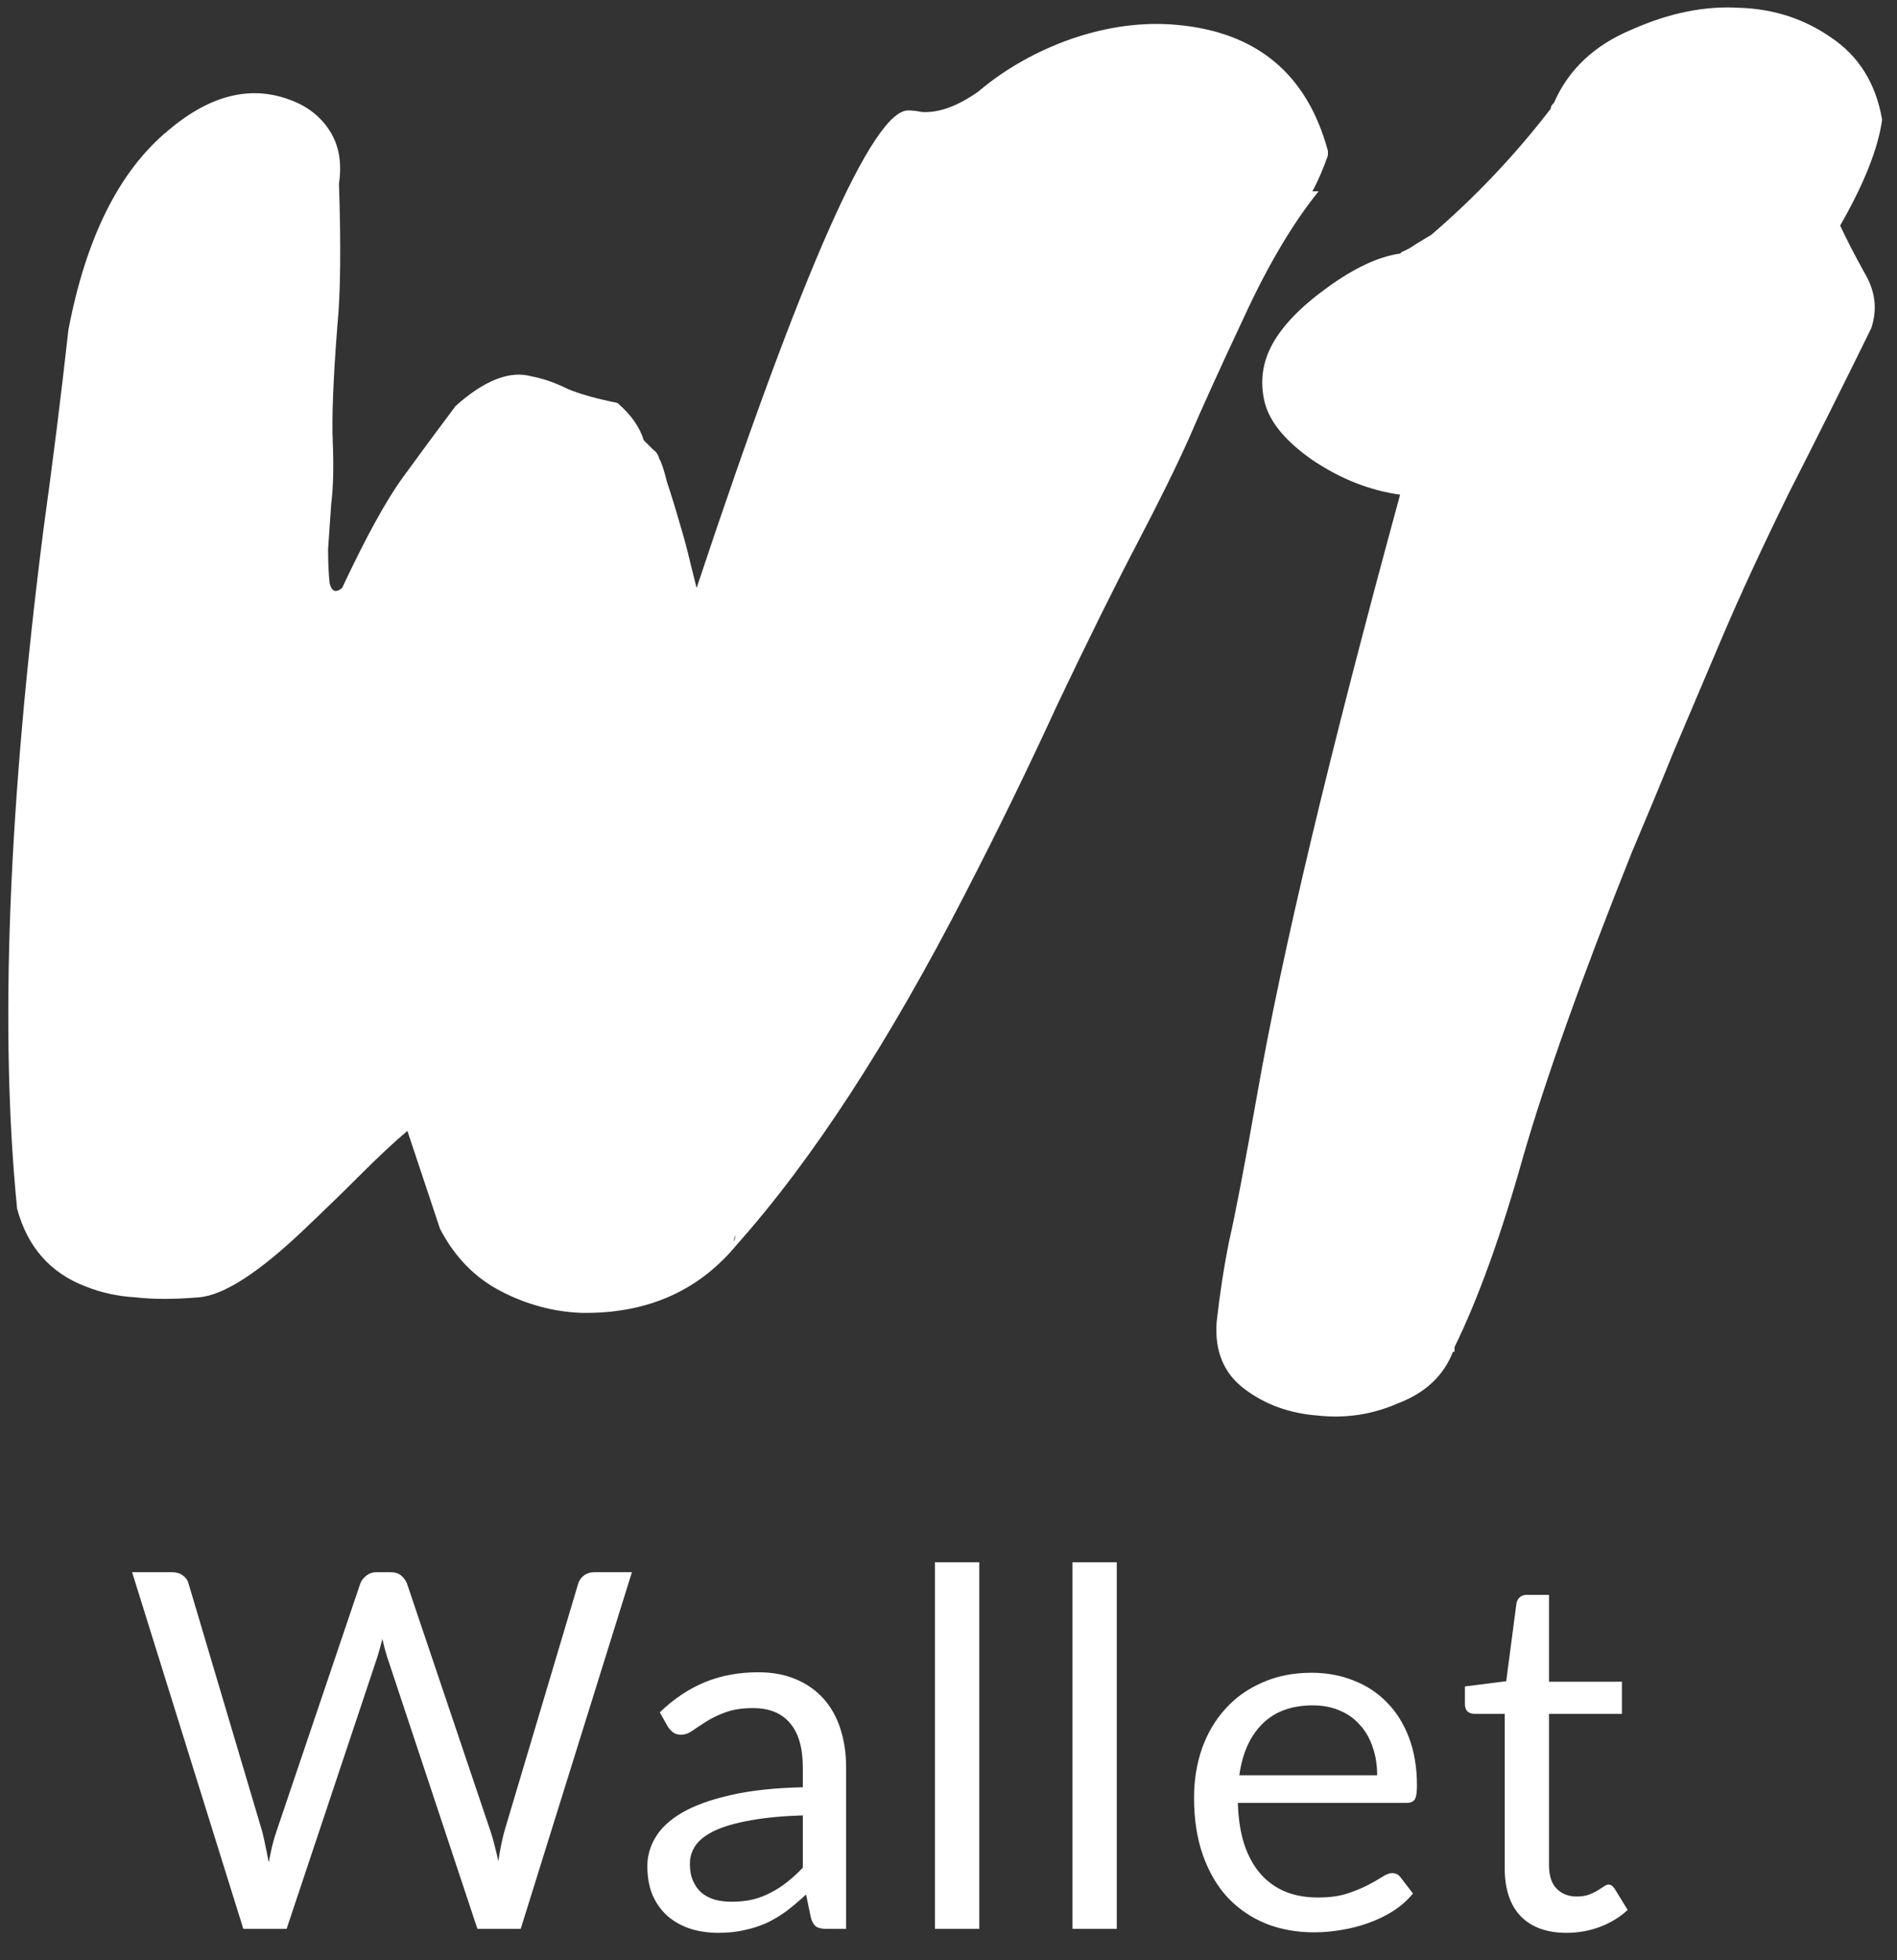 <svg width="61" height="63" viewBox="0 0 61 63" version="1.1" xmlns="http://www.w3.org/2000/svg" xmlns:xlink="http://www.w3.org/1999/xlink">
<rect x="0" y="0" width="61" height="63" fill="#333333" stroke="none"/>
<title>Group</title>
<desc>Created using Figma</desc>
<g id="Canvas" transform="translate(6954 -283)">
<g id="Group">
<g id="W1">
<use xlink:href="#path0_fill" transform="translate(-6956 272)" fill="#FFFFFF"/>
</g>
<g id="Wallet">
<use xlink:href="#path1_fill" transform="translate(-6950 329)" fill="#FFFFFF"/>
</g>
</g>
</g>
<defs>
<path id="path0_fill" d="M 24.4 29.9C 27.8 19.667 30.067 14.55 31.2 14.55C 31.333 14.55 31.483 14.567 31.65 14.6C 32.183 14.633 32.783 14.417 33.45 13.95C 34.317 13.217 35.317 12.65 36.45 12.25C 37.617 11.85 38.75 11.7 39.85 11.8C 42.417 12.033 44.033 13.383 44.7 15.85L 44.7 16C 44.533 16.467 44.367 16.85 44.2 17.15L 44.4 17.15C 43.567 18.183 42.767 19.533 42 21.2C 41.233 22.833 40.65 24.117 40.25 25.05C 39.85 25.95 39.283 27.1 38.55 28.5C 37.817 29.9 36.967 31.617 36 33.65C 35.067 35.683 34.083 37.7 33.05 39.7C 30.583 44.5 28.133 48.267 25.7 51C 24.467 52.5 22.8 53.233 20.7 53.2C 19.8 53.167 18.933 52.933 18.1 52.5C 17.267 52.067 16.617 51.4 16.15 50.5L 15.1 47.35C 14.667 47.717 14.167 48.183 13.6 48.75C 13.033 49.317 12.433 49.9 11.8 50.5C 10.333 51.9 9.2 52.633 8.4 52.7C 7.6 52.767 6.917 52.767 6.35 52.7C 5.783 52.667 5.25 52.55 4.75 52.35C 3.617 51.917 2.883 51.083 2.55 49.85C 1.983 44.15 2.267 36.867 3.4 28C 3.7 25.833 3.967 23.7 4.2 21.6C 4.767 18.633 5.833 16.5 7.4 15.2C 8.733 14.067 10.033 13.733 11.3 14.2C 11.867 14.4 12.3 14.733 12.6 15.2C 12.9 15.667 13 16.233 12.9 16.9C 12.967 18.933 12.95 20.45 12.85 21.45C 12.717 23.15 12.667 24.4 12.7 25.2C 12.733 26 12.717 26.667 12.65 27.2C 12.617 27.7 12.583 28.183 12.55 28.65C 12.55 29.083 12.567 29.45 12.6 29.75C 12.667 30.017 12.8 30.067 13 29.9C 13.767 28.267 14.417 27.083 14.95 26.35C 15.483 25.617 16.05 24.85 16.65 24.05C 17.583 23.217 18.4 22.9 19.1 23.1C 19.467 23.167 19.85 23.3 20.25 23.5C 20.65 23.667 21.183 23.817 21.85 23.95C 22.283 24.317 22.567 24.717 22.7 25.15C 22.8 25.25 22.9 25.35 23 25.45C 23.1 25.517 23.167 25.617 23.2 25.75C 23.267 25.85 23.35 26.1 23.45 26.5C 23.583 26.9 23.717 27.333 23.85 27.8C 23.983 28.233 24.1 28.667 24.2 29.1C 24.3 29.5 24.367 29.767 24.4 29.9ZM 25.6 50.85C 25.6 50.917 25.6 50.933 25.6 50.9C 25.633 50.833 25.65 50.767 25.65 50.7L 25.6 50.85ZM 42.672 23.95C 42.505 23.283 42.589 22.65 42.922 22.05C 43.255 21.45 43.839 20.85 44.672 20.25C 45.538 19.617 46.322 19.25 47.022 19.15L 47.072 19.1C 47.239 19.033 47.389 18.95 47.522 18.85C 47.688 18.75 47.855 18.65 48.022 18.55C 49.422 17.35 50.688 16.017 51.822 14.55C 51.855 14.517 51.872 14.483 51.872 14.45C 51.872 14.417 51.905 14.367 51.972 14.3C 52.438 13.233 53.272 12.45 54.472 11.95C 55.672 11.417 56.822 11.183 57.922 11.25C 59.022 11.283 60.005 11.6 60.872 12.2C 61.772 12.8 62.322 13.683 62.522 14.85C 62.389 15.783 61.938 16.917 61.172 18.25C 61.372 18.683 61.639 19.2 61.972 19.8C 62.305 20.367 62.372 20.95 62.172 21.55C 61.305 23.317 60.422 25.083 59.522 26.85C 58.655 28.617 57.938 30.167 57.372 31.5C 56.805 32.833 56.288 34.05 55.822 35.15C 55.389 36.217 54.938 37.3 54.472 38.4C 52.872 42.4 51.705 45.667 50.972 48.2C 50.272 50.7 49.538 52.733 48.772 54.3L 48.772 54.45L 48.722 54.45C 48.422 55.217 47.839 55.767 46.972 56.1C 46.139 56.467 45.272 56.6 44.372 56.5C 43.472 56.433 42.688 56.15 42.022 55.65C 41.355 55.15 41.055 54.433 41.122 53.5C 41.222 52.6 41.355 51.733 41.522 50.9C 41.722 50.033 42.022 48.467 42.422 46.2C 43.222 41.633 44.755 35.2 47.022 26.9C 46.055 26.767 45.122 26.4 44.222 25.8C 43.355 25.2 42.839 24.583 42.672 23.95Z"/>
<path id="path1_fill" d="M 16.32 4.536L 12.744 16L 11.352 16L 8.448 7.256C 8.421 7.171 8.395 7.08 8.368 6.984C 8.347 6.888 8.323 6.787 8.296 6.68C 8.269 6.787 8.243 6.888 8.216 6.984C 8.189 7.08 8.163 7.171 8.136 7.256L 5.216 16L 3.824 16L 0.248 4.536L 1.536 4.536C 1.675 4.536 1.789 4.571 1.88 4.64C 1.976 4.709 2.037 4.797 2.064 4.904L 4.432 12.872C 4.469 13.016 4.504 13.171 4.536 13.336C 4.573 13.501 4.608 13.677 4.64 13.864C 4.677 13.677 4.715 13.501 4.752 13.336C 4.795 13.165 4.84 13.011 4.888 12.872L 7.584 4.904C 7.616 4.813 7.677 4.731 7.768 4.656C 7.864 4.576 7.979 4.536 8.112 4.536L 8.56 4.536C 8.699 4.536 8.811 4.571 8.896 4.64C 8.981 4.709 9.045 4.797 9.088 4.904L 11.776 12.872C 11.824 13.011 11.867 13.16 11.904 13.32C 11.947 13.48 11.987 13.648 12.024 13.824C 12.051 13.648 12.08 13.48 12.112 13.32C 12.144 13.16 12.179 13.011 12.216 12.872L 14.592 4.904C 14.619 4.808 14.677 4.723 14.768 4.648C 14.864 4.573 14.979 4.536 15.112 4.536L 16.32 4.536ZM 21.816 12.352C 21.16 12.373 20.6 12.427 20.136 12.512C 19.678 12.592 19.302 12.699 19.008 12.832C 18.72 12.965 18.51 13.123 18.376 13.304C 18.248 13.485 18.184 13.688 18.184 13.912C 18.184 14.125 18.219 14.309 18.288 14.464C 18.358 14.619 18.451 14.747 18.568 14.848C 18.691 14.944 18.832 15.016 18.992 15.064C 19.158 15.107 19.334 15.128 19.52 15.128C 19.771 15.128 20 15.104 20.208 15.056C 20.416 15.003 20.611 14.928 20.792 14.832C 20.979 14.736 21.155 14.621 21.32 14.488C 21.491 14.355 21.656 14.203 21.816 14.032L 21.816 12.352ZM 17.216 9.04C 17.664 8.608 18.147 8.285 18.664 8.072C 19.182 7.859 19.755 7.752 20.384 7.752C 20.838 7.752 21.24 7.827 21.592 7.976C 21.944 8.125 22.24 8.333 22.48 8.6C 22.72 8.867 22.902 9.189 23.024 9.568C 23.147 9.947 23.208 10.363 23.208 10.816L 23.208 16L 22.576 16C 22.438 16 22.331 15.979 22.256 15.936C 22.182 15.888 22.123 15.797 22.08 15.664L 21.92 14.896C 21.707 15.093 21.499 15.269 21.296 15.424C 21.094 15.573 20.88 15.701 20.656 15.808C 20.432 15.909 20.192 15.987 19.936 16.04C 19.686 16.099 19.406 16.128 19.096 16.128C 18.782 16.128 18.486 16.085 18.208 16C 17.931 15.909 17.688 15.776 17.48 15.6C 17.278 15.424 17.115 15.203 16.992 14.936C 16.875 14.664 16.816 14.344 16.816 13.976C 16.816 13.656 16.904 13.349 17.08 13.056C 17.256 12.757 17.542 12.493 17.936 12.264C 18.331 12.035 18.846 11.848 19.48 11.704C 20.115 11.555 20.894 11.469 21.816 11.448L 21.816 10.816C 21.816 10.187 21.68 9.712 21.408 9.392C 21.136 9.067 20.739 8.904 20.216 8.904C 19.864 8.904 19.568 8.949 19.328 9.04C 19.094 9.125 18.888 9.224 18.712 9.336C 18.542 9.443 18.392 9.541 18.264 9.632C 18.142 9.717 18.019 9.76 17.896 9.76C 17.8 9.76 17.718 9.736 17.648 9.688C 17.579 9.635 17.52 9.571 17.472 9.496L 17.216 9.04ZM 27.489 4.216L 27.489 16L 26.065 16L 26.065 4.216L 27.489 4.216ZM 31.911 4.216L 31.911 16L 30.487 16L 30.487 4.216L 31.911 4.216ZM 40.284 11.064C 40.284 10.733 40.236 10.432 40.14 10.16C 40.049 9.883 39.913 9.645 39.732 9.448C 39.556 9.245 39.34 9.091 39.084 8.984C 38.828 8.872 38.537 8.816 38.212 8.816C 37.529 8.816 36.988 9.016 36.588 9.416C 36.193 9.811 35.948 10.36 35.852 11.064L 40.284 11.064ZM 41.436 14.864C 41.26 15.077 41.049 15.264 40.804 15.424C 40.559 15.579 40.294 15.707 40.012 15.808C 39.734 15.909 39.447 15.984 39.148 16.032C 38.849 16.085 38.553 16.112 38.26 16.112C 37.7 16.112 37.182 16.019 36.708 15.832C 36.239 15.64 35.831 15.363 35.484 15C 35.142 14.632 34.876 14.179 34.684 13.64C 34.492 13.101 34.396 12.483 34.396 11.784C 34.396 11.219 34.481 10.691 34.652 10.2C 34.828 9.709 35.078 9.285 35.404 8.928C 35.729 8.565 36.127 8.283 36.596 8.08C 37.065 7.872 37.593 7.768 38.18 7.768C 38.665 7.768 39.113 7.851 39.524 8.016C 39.94 8.176 40.297 8.411 40.596 8.72C 40.9 9.024 41.137 9.403 41.308 9.856C 41.478 10.304 41.564 10.816 41.564 11.392C 41.564 11.616 41.54 11.765 41.492 11.84C 41.444 11.915 41.353 11.952 41.22 11.952L 35.804 11.952C 35.82 12.464 35.889 12.909 36.012 13.288C 36.14 13.667 36.316 13.984 36.54 14.24C 36.764 14.491 37.031 14.68 37.34 14.808C 37.649 14.931 37.996 14.992 38.38 14.992C 38.737 14.992 39.044 14.952 39.3 14.872C 39.561 14.787 39.785 14.696 39.972 14.6C 40.158 14.504 40.313 14.416 40.436 14.336C 40.564 14.251 40.673 14.208 40.764 14.208C 40.881 14.208 40.972 14.253 41.036 14.344L 41.436 14.864ZM 46.379 16.128C 45.739 16.128 45.245 15.949 44.898 15.592C 44.557 15.235 44.386 14.72 44.386 14.048L 44.386 9.088L 43.41 9.088C 43.325 9.088 43.253 9.064 43.194 9.016C 43.136 8.963 43.106 8.883 43.106 8.776L 43.106 8.208L 44.434 8.04L 44.763 5.536C 44.779 5.456 44.813 5.392 44.867 5.344C 44.925 5.291 45 5.264 45.09 5.264L 45.81 5.264L 45.81 8.056L 48.154 8.056L 48.154 9.088L 45.81 9.088L 45.81 13.952C 45.81 14.293 45.893 14.547 46.059 14.712C 46.224 14.877 46.437 14.96 46.699 14.96C 46.848 14.96 46.976 14.941 47.083 14.904C 47.194 14.861 47.291 14.816 47.37 14.768C 47.45 14.72 47.517 14.677 47.571 14.64C 47.629 14.597 47.68 14.576 47.722 14.576C 47.797 14.576 47.864 14.621 47.922 14.712L 48.339 15.392C 48.093 15.621 47.797 15.803 47.45 15.936C 47.104 16.064 46.746 16.128 46.379 16.128Z"/>
</defs>
</svg>
